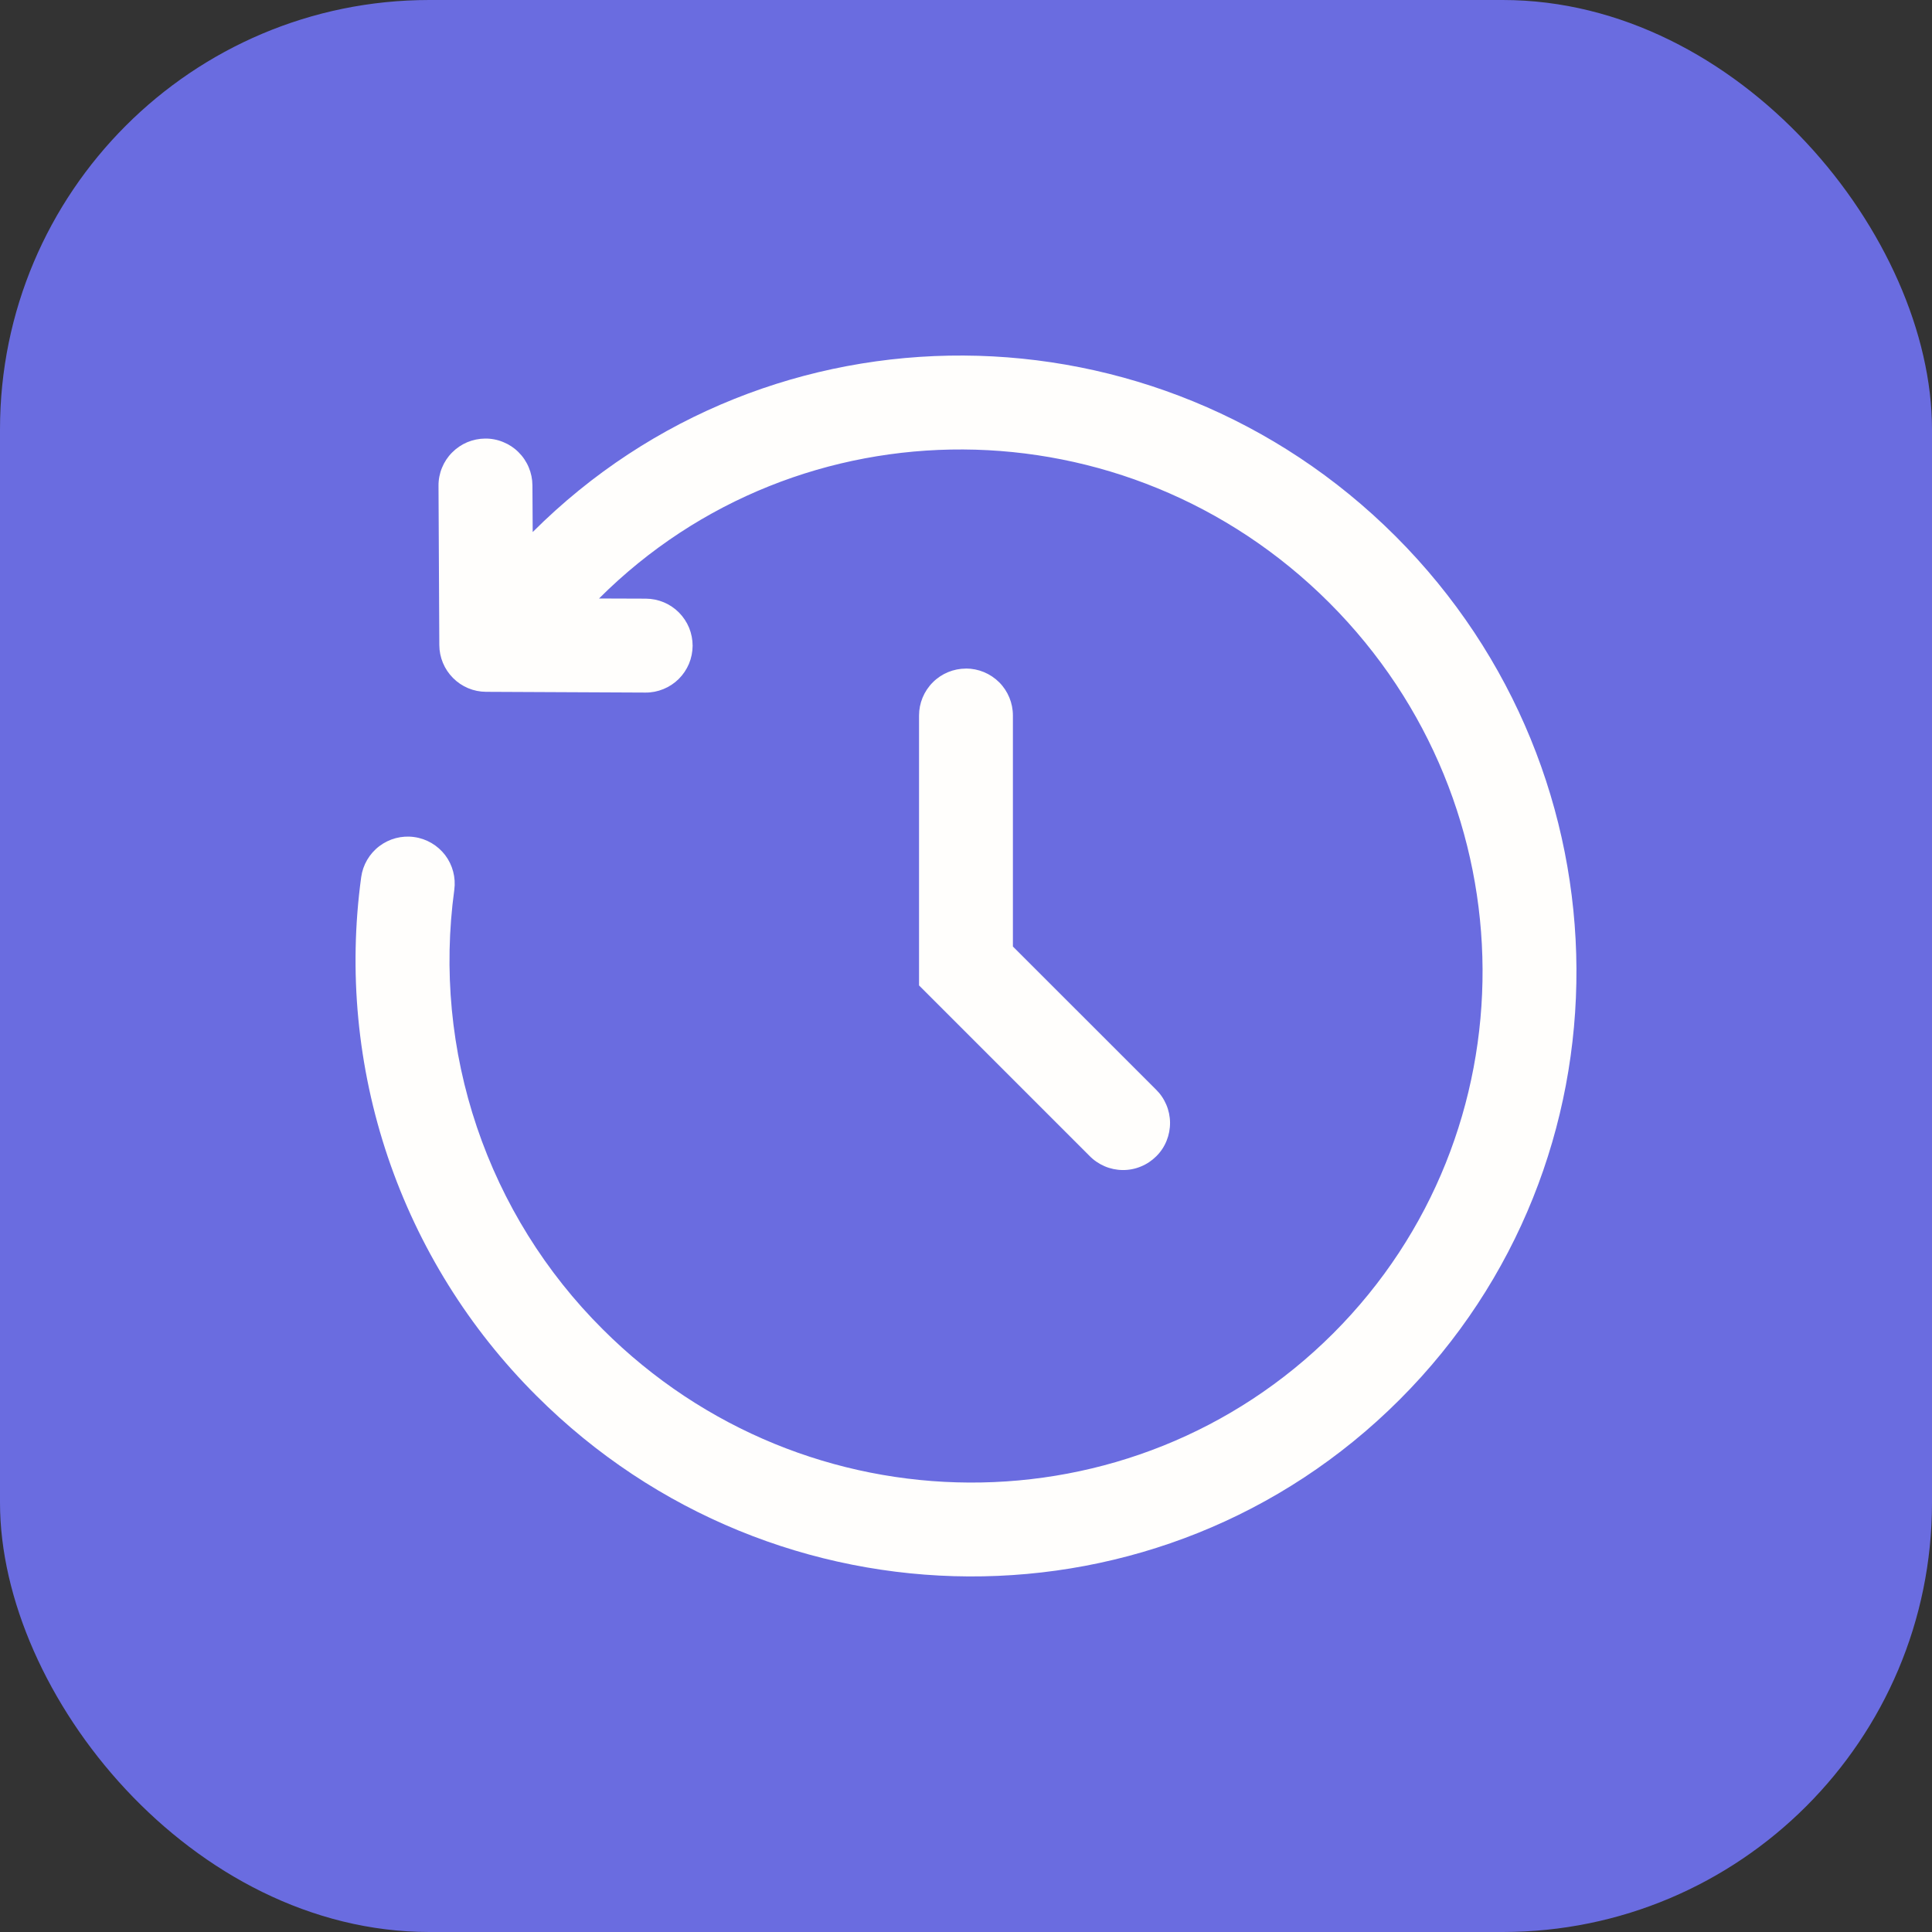 <svg width="36" height="36" viewBox="0 0 36 36" fill="none" xmlns="http://www.w3.org/2000/svg">
<rect x="0" y="0" width="36" height="36" fill="#333333" stroke="none"/>
<rect width="36" height="36" rx="8" fill="#6A6CE0"/>
<path fill-rule="evenodd" clip-rule="evenodd" d="M9.926 9.914C14.353 5.492 21.551 5.539 26.006 9.994C30.462 14.451 30.509 21.653 26.08 26.08C21.653 30.508 14.451 30.462 9.994 26.006C8.741 24.757 7.794 23.235 7.227 21.559C6.661 19.883 6.491 18.099 6.73 16.346C6.761 16.116 6.883 15.908 7.068 15.767C7.253 15.627 7.486 15.565 7.716 15.597C7.946 15.628 8.154 15.75 8.295 15.934C8.435 16.119 8.496 16.352 8.465 16.582C8.262 18.068 8.406 19.58 8.886 21.001C9.366 22.421 10.168 23.711 11.231 24.769C15.017 28.554 21.11 28.576 24.844 24.844C28.576 21.11 28.554 15.017 24.769 11.231C20.985 7.449 14.896 7.424 11.162 11.152L12.035 11.155C12.15 11.156 12.263 11.179 12.369 11.223C12.475 11.268 12.572 11.333 12.652 11.414C12.733 11.496 12.797 11.593 12.841 11.699C12.884 11.806 12.906 11.919 12.906 12.034C12.905 12.149 12.882 12.263 12.838 12.369C12.793 12.475 12.728 12.571 12.647 12.652C12.565 12.733 12.468 12.797 12.362 12.84C12.255 12.884 12.142 12.906 12.027 12.905L9.056 12.891C8.826 12.89 8.605 12.798 8.442 12.634C8.279 12.471 8.187 12.25 8.186 12.02L8.171 9.052C8.17 8.937 8.192 8.823 8.236 8.716C8.279 8.61 8.343 8.513 8.424 8.432C8.505 8.35 8.601 8.285 8.707 8.24C8.813 8.196 8.926 8.173 9.041 8.172C9.156 8.171 9.27 8.193 9.376 8.237C9.483 8.28 9.58 8.344 9.661 8.425C9.743 8.506 9.808 8.602 9.852 8.708C9.897 8.814 9.92 8.927 9.921 9.042L9.926 9.914ZM17.999 12.457C18.231 12.457 18.453 12.549 18.618 12.713C18.782 12.877 18.874 13.1 18.874 13.332V17.637L21.535 20.297C21.619 20.378 21.685 20.474 21.731 20.581C21.777 20.688 21.801 20.803 21.802 20.919C21.803 21.035 21.781 21.15 21.737 21.258C21.694 21.365 21.629 21.463 21.546 21.545C21.464 21.627 21.367 21.692 21.259 21.736C21.152 21.781 21.036 21.803 20.92 21.802C20.804 21.801 20.689 21.777 20.582 21.731C20.476 21.685 20.379 21.619 20.298 21.535L17.125 18.362V13.333C17.125 13.101 17.217 12.879 17.381 12.715C17.545 12.55 17.768 12.458 18 12.458" fill="#FFFEFC"/>
</svg>
